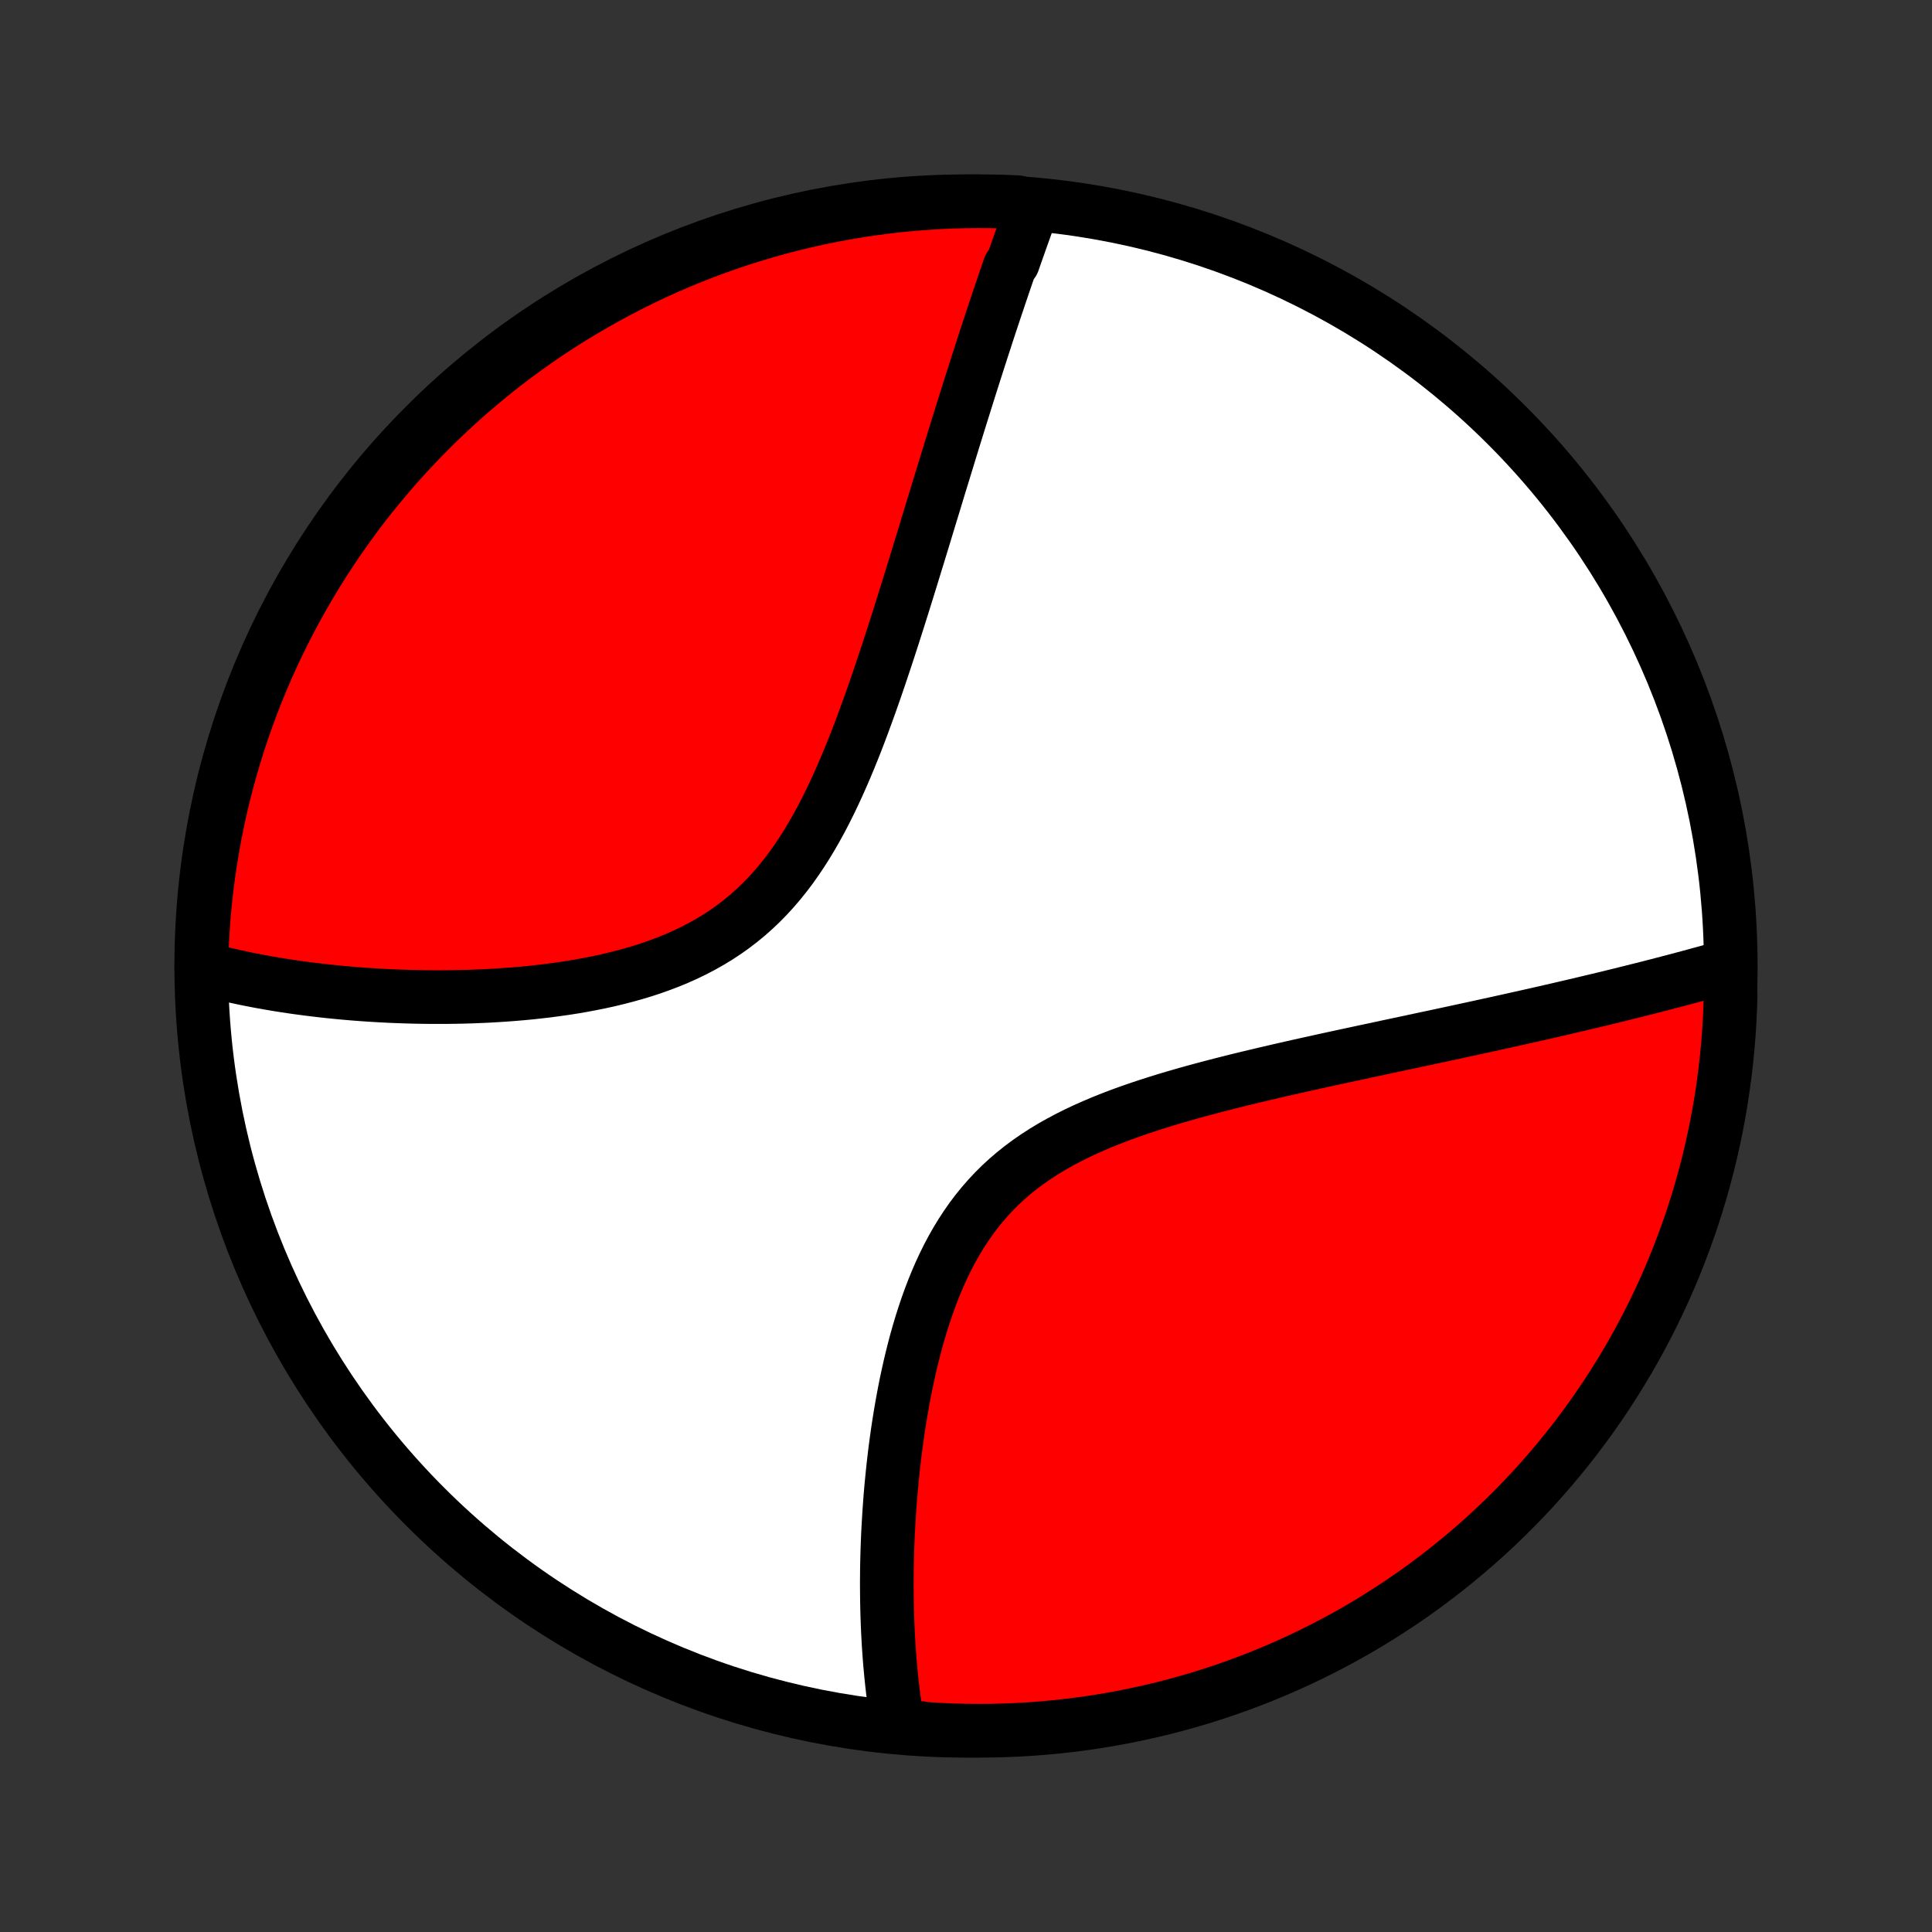 <?xml version="1.0" encoding="utf-8" standalone="no"?>
<!DOCTYPE svg PUBLIC "-//W3C//DTD SVG 1.1//EN"
  "http://www.w3.org/Graphics/SVG/1.1/DTD/svg11.dtd">
<!-- Created with matplotlib (http://matplotlib.org/) -->
<svg height="72pt" version="1.1" viewBox="0 0 72 72" width="72pt" xmlns="http://www.w3.org/2000/svg" xmlns:xlink="http://www.w3.org/1999/xlink">
 <rect x="0" y="0" width="72" height="72" fill="#333333" stroke="none"/>
 <defs>
  <style type="text/css">
*{stroke-linecap:butt;stroke-linejoin:round;}
  </style>
 </defs>
 <g id="figure_1">
  <g id="patch_1">
   <path d="
M0 72
L72 72
L72 0
L0 0
z
" style="fill:none;"/>
  </g>
  <g id="axes_1">
   <g id="PatchCollection_1">
    <defs>
     <path d="
M36 -7.5
C43.558 -7.5 50.808 -10.503 56.153 -15.848
C61.497 -21.192 64.5 -28.442 64.5 -36
C64.5 -43.558 61.497 -50.808 56.153 -56.153
C50.808 -61.497 43.558 -64.5 36 -64.5
C28.442 -64.5 21.192 -61.497 15.848 -56.153
C10.503 -50.808 7.5 -43.558 7.5 -36
C7.5 -28.442 10.503 -21.192 15.848 -15.848
C21.192 -10.503 28.442 -7.5 36 -7.5
z
" id="C0_0_a811fe30f3"/>
     <path d="
M38.474 -64.254
L38.408 -64.074
L38.343 -63.894
L38.277 -63.713
L38.212 -63.531
L38.147 -63.349
L38.081 -63.165
L38.016 -62.981
L37.95 -62.796
L37.885 -62.61
L37.819 -62.423
L37.754 -62.236
L37.623 -62.047
L37.558 -61.857
L37.492 -61.666
L37.426 -61.474
L37.361 -61.281
L37.295 -61.086
L37.229 -60.891
L37.163 -60.694
L37.096 -60.496
L37.03 -60.296
L36.963 -60.095
L36.896 -59.893
L36.829 -59.689
L36.762 -59.484
L36.695 -59.277
L36.627 -59.069
L36.559 -58.859
L36.491 -58.647
L36.422 -58.433
L36.353 -58.218
L36.284 -58.001
L36.214 -57.782
L36.144 -57.561
L36.074 -57.338
L36.003 -57.113
L35.932 -56.886
L35.86 -56.657
L35.788 -56.426
L35.715 -56.192
L35.642 -55.956
L35.568 -55.718
L35.494 -55.478
L35.419 -55.235
L35.344 -54.989
L35.268 -54.742
L35.191 -54.491
L35.114 -54.238
L35.035 -53.983
L34.956 -53.724
L34.877 -53.463
L34.797 -53.199
L34.715 -52.933
L34.633 -52.663
L34.55 -52.391
L34.467 -52.116
L34.382 -51.838
L34.296 -51.557
L34.209 -51.273
L34.121 -50.987
L34.032 -50.697
L33.942 -50.405
L33.851 -50.109
L33.758 -49.811
L33.664 -49.51
L33.569 -49.207
L33.472 -48.9
L33.373 -48.591
L33.274 -48.279
L33.172 -47.965
L33.069 -47.649
L32.963 -47.33
L32.856 -47.009
L32.747 -46.686
L32.636 -46.362
L32.522 -46.035
L32.406 -45.708
L32.287 -45.379
L32.166 -45.049
L32.042 -44.718
L31.915 -44.387
L31.784 -44.056
L31.65 -43.726
L31.512 -43.396
L31.37 -43.067
L31.224 -42.739
L31.074 -42.414
L30.919 -42.091
L30.759 -41.77
L30.594 -41.453
L30.423 -41.141
L30.246 -40.832
L30.064 -40.529
L29.874 -40.231
L29.678 -39.939
L29.476 -39.654
L29.266 -39.377
L29.049 -39.107
L28.824 -38.845
L28.592 -38.592
L28.352 -38.347
L28.105 -38.113
L27.85 -37.887
L27.588 -37.672
L27.319 -37.466
L27.043 -37.27
L26.76 -37.084
L26.471 -36.908
L26.177 -36.742
L25.877 -36.585
L25.572 -36.437
L25.263 -36.298
L24.95 -36.168
L24.633 -36.047
L24.314 -35.933
L23.991 -35.827
L23.667 -35.729
L23.342 -35.638
L23.015 -35.553
L22.687 -35.474
L22.359 -35.402
L22.031 -35.336
L21.703 -35.274
L21.377 -35.218
L21.051 -35.167
L20.726 -35.121
L20.403 -35.078
L20.081 -35.041
L19.762 -35.006
L19.444 -34.976
L19.129 -34.949
L18.817 -34.926
L18.507 -34.906
L18.199 -34.888
L17.895 -34.874
L17.593 -34.862
L17.295 -34.853
L16.999 -34.847
L16.707 -34.843
L16.418 -34.841
L16.131 -34.841
L15.849 -34.844
L15.569 -34.848
L15.293 -34.855
L15.02 -34.863
L14.75 -34.873
L14.483 -34.884
L14.22 -34.898
L13.959 -34.913
L13.702 -34.929
L13.448 -34.947
L13.197 -34.966
L12.95 -34.987
L12.705 -35.009
L12.463 -35.033
L12.224 -35.057
L11.988 -35.083
L11.755 -35.111
L11.525 -35.139
L11.298 -35.169
L11.073 -35.199
L10.851 -35.231
L10.632 -35.264
L10.415 -35.298
L10.201 -35.334
L9.989 -35.37
L9.78 -35.407
L9.573 -35.446
L9.368 -35.486
L9.166 -35.526
L8.966 -35.568
L8.768 -35.611
L8.572 -35.655
L8.379 -35.7
L8.187 -35.746
L7.997 -35.793
L7.81 -35.841
L7.624 -35.891
L7.503 -35.941
L7.515 -36.439
L7.536 -36.936
L7.565 -37.433
L7.603 -37.929
L7.65 -38.425
L7.705 -38.921
L7.769 -39.415
L7.842 -39.908
L7.923 -40.4
L8.012 -40.891
L8.111 -41.38
L8.217 -41.868
L8.332 -42.354
L8.456 -42.838
L8.588 -43.319
L8.728 -43.799
L8.877 -44.276
L9.034 -44.751
L9.199 -45.223
L9.372 -45.692
L9.553 -46.158
L9.743 -46.622
L9.94 -47.082
L10.145 -47.538
L10.359 -47.991
L10.58 -48.441
L10.808 -48.886
L11.045 -49.328
L11.289 -49.766
L11.54 -50.199
L11.8 -50.628
L12.066 -51.053
L12.34 -51.473
L12.62 -51.888
L12.909 -52.299
L13.204 -52.704
L13.505 -53.105
L13.814 -53.5
L14.13 -53.89
L14.452 -54.274
L14.781 -54.653
L15.116 -55.026
L15.458 -55.394
L15.806 -55.755
L16.16 -56.111
L16.52 -56.46
L16.886 -56.803
L17.258 -57.14
L17.636 -57.471
L18.019 -57.794
L18.407 -58.112
L18.801 -58.422
L19.201 -58.726
L19.605 -59.022
L20.014 -59.312
L20.428 -59.595
L20.847 -59.87
L21.271 -60.138
L21.699 -60.399
L22.131 -60.652
L22.568 -60.898
L23.009 -61.136
L23.454 -61.367
L23.902 -61.59
L24.354 -61.805
L24.81 -62.012
L25.269 -62.211
L25.732 -62.403
L26.197 -62.586
L26.666 -62.761
L27.137 -62.928
L27.611 -63.087
L28.088 -63.237
L28.567 -63.38
L29.048 -63.514
L29.532 -63.639
L30.017 -63.756
L30.504 -63.865
L30.993 -63.965
L31.483 -64.057
L31.975 -64.14
L32.468 -64.214
L32.962 -64.28
L33.458 -64.338
L33.953 -64.386
L34.45 -64.426
L34.947 -64.458
L35.444 -64.481
L35.941 -64.495
L36.439 -64.5
L36.936 -64.497
L37.433 -64.485
L37.929 -64.464
z
" id="C0_1_23aa1f6b22"/>
     <path d="
M64.44 -36.007
L64.257 -35.955
L64.072 -35.903
L63.887 -35.851
L63.7 -35.799
L63.514 -35.748
L63.326 -35.697
L63.137 -35.645
L62.948 -35.594
L62.758 -35.543
L62.566 -35.492
L62.374 -35.441
L62.181 -35.391
L61.986 -35.34
L61.791 -35.289
L61.595 -35.239
L61.397 -35.188
L61.198 -35.138
L60.998 -35.088
L60.797 -35.037
L60.594 -34.987
L60.39 -34.936
L60.185 -34.886
L59.978 -34.835
L59.77 -34.785
L59.56 -34.734
L59.348 -34.684
L59.135 -34.633
L58.921 -34.582
L58.704 -34.531
L58.486 -34.48
L58.266 -34.429
L58.044 -34.377
L57.821 -34.326
L57.595 -34.274
L57.367 -34.222
L57.137 -34.17
L56.905 -34.118
L56.671 -34.066
L56.435 -34.013
L56.197 -33.96
L55.956 -33.907
L55.712 -33.853
L55.467 -33.799
L55.219 -33.745
L54.968 -33.69
L54.715 -33.635
L54.459 -33.58
L54.201 -33.524
L53.94 -33.468
L53.676 -33.411
L53.409 -33.354
L53.14 -33.297
L52.868 -33.239
L52.593 -33.18
L52.315 -33.121
L52.033 -33.061
L51.75 -33.001
L51.463 -32.939
L51.173 -32.877
L50.88 -32.815
L50.584 -32.751
L50.285 -32.687
L49.984 -32.622
L49.679 -32.556
L49.371 -32.489
L49.061 -32.42
L48.747 -32.351
L48.431 -32.281
L48.112 -32.209
L47.791 -32.136
L47.467 -32.061
L47.141 -31.985
L46.812 -31.907
L46.481 -31.828
L46.148 -31.747
L45.814 -31.663
L45.477 -31.578
L45.14 -31.49
L44.801 -31.4
L44.461 -31.308
L44.121 -31.212
L43.78 -31.113
L43.439 -31.012
L43.099 -30.906
L42.759 -30.797
L42.42 -30.684
L42.083 -30.567
L41.748 -30.445
L41.416 -30.318
L41.086 -30.186
L40.76 -30.048
L40.437 -29.905
L40.12 -29.755
L39.807 -29.599
L39.5 -29.435
L39.198 -29.265
L38.904 -29.087
L38.616 -28.901
L38.336 -28.708
L38.064 -28.506
L37.8 -28.296
L37.545 -28.078
L37.298 -27.851
L37.061 -27.616
L36.833 -27.373
L36.614 -27.122
L36.404 -26.864
L36.203 -26.598
L36.012 -26.325
L35.829 -26.046
L35.655 -25.76
L35.489 -25.469
L35.332 -25.173
L35.183 -24.872
L35.041 -24.567
L34.907 -24.258
L34.78 -23.946
L34.66 -23.632
L34.546 -23.315
L34.439 -22.997
L34.337 -22.677
L34.241 -22.357
L34.15 -22.036
L34.065 -21.715
L33.984 -21.394
L33.908 -21.074
L33.837 -20.755
L33.769 -20.437
L33.706 -20.12
L33.647 -19.805
L33.591 -19.492
L33.539 -19.18
L33.49 -18.871
L33.444 -18.565
L33.402 -18.26
L33.362 -17.959
L33.326 -17.66
L33.292 -17.363
L33.261 -17.07
L33.232 -16.779
L33.205 -16.492
L33.181 -16.207
L33.16 -15.926
L33.14 -15.647
L33.123 -15.372
L33.107 -15.099
L33.093 -14.83
L33.082 -14.564
L33.072 -14.301
L33.064 -14.041
L33.058 -13.784
L33.053 -13.53
L33.051 -13.278
L33.049 -13.03
L33.05 -12.785
L33.052 -12.543
L33.055 -12.303
L33.06 -12.066
L33.066 -11.832
L33.074 -11.601
L33.083 -11.372
L33.093 -11.146
L33.105 -10.923
L33.118 -10.702
L33.133 -10.484
L33.148 -10.268
L33.165 -10.054
L33.184 -9.843
L33.203 -9.634
L33.224 -9.427
L33.246 -9.222
L33.269 -9.02
L33.294 -8.819
L33.32 -8.621
L33.347 -8.425
L33.375 -8.23
L33.405 -8.038
L33.436 -7.847
L33.96 -7.659
L34.456 -7.573
L34.953 -7.542
L35.45 -7.519
L35.948 -7.505
L36.445 -7.5
L36.943 -7.503
L37.44 -7.516
L37.936 -7.536
L38.432 -7.566
L38.927 -7.604
L39.422 -7.651
L39.915 -7.706
L40.407 -7.77
L40.898 -7.843
L41.387 -7.924
L41.874 -8.014
L42.36 -8.112
L42.844 -8.219
L43.326 -8.334
L43.806 -8.458
L44.283 -8.59
L44.757 -8.73
L45.229 -8.879
L45.699 -9.036
L46.165 -9.201
L46.628 -9.374
L47.088 -9.556
L47.544 -9.745
L47.997 -9.943
L48.447 -10.148
L48.892 -10.362
L49.334 -10.583
L49.772 -10.812
L50.205 -11.048
L50.634 -11.292
L51.059 -11.544
L51.478 -11.803
L51.894 -12.07
L52.304 -12.343
L52.71 -12.624
L53.11 -12.912
L53.505 -13.208
L53.895 -13.51
L54.279 -13.819
L54.658 -14.134
L55.032 -14.457
L55.399 -14.786
L55.76 -15.121
L56.116 -15.463
L56.465 -15.811
L56.808 -16.165
L57.145 -16.525
L57.475 -16.891
L57.799 -17.263
L58.116 -17.641
L58.426 -18.024
L58.73 -18.413
L59.026 -18.807
L59.316 -19.206
L59.598 -19.61
L59.874 -20.02
L60.142 -20.434
L60.402 -20.853
L60.656 -21.277
L60.901 -21.705
L61.139 -22.137
L61.37 -22.574
L61.593 -23.015
L61.808 -23.46
L62.015 -23.908
L62.214 -24.36
L62.405 -24.816
L62.588 -25.275
L62.763 -25.738
L62.93 -26.203
L63.089 -26.672
L63.239 -27.143
L63.382 -27.618
L63.515 -28.094
L63.641 -28.573
L63.758 -29.055
L63.866 -29.538
L63.966 -30.024
L64.058 -30.511
L64.141 -31
L64.215 -31.49
L64.281 -31.982
L64.338 -32.475
L64.387 -32.969
L64.427 -33.464
L64.458 -33.96
L64.481 -34.456
L64.495 -34.953
z
" id="C0_2_41205f2a2d"/>
    </defs>
    <g clip-path="url(#p1bffca34e9)">
     <use style="fill:#ffffff;stroke:#000000;stroke-width:2.0;" x="0.0" xlink:href="#C0_0_a811fe30f3" y="72.0"/>
    </g>
    <g clip-path="url(#p1bffca34e9)">
     <use style="fill:#ff0000;stroke:#000000;stroke-width:2.0;" x="0.0" xlink:href="#C0_1_23aa1f6b22" y="72.0"/>
    </g>
    <g clip-path="url(#p1bffca34e9)">
     <use style="fill:#ff0000;stroke:#000000;stroke-width:2.0;" x="0.0" xlink:href="#C0_2_41205f2a2d" y="72.0"/>
    </g>
   </g>
  </g>
 </g>
 <defs>
  <clipPath id="p1bffca34e9">
   <rect height="72.0" width="72.0" x="0.0" y="0.0"/>
  </clipPath>
 </defs>
</svg>

